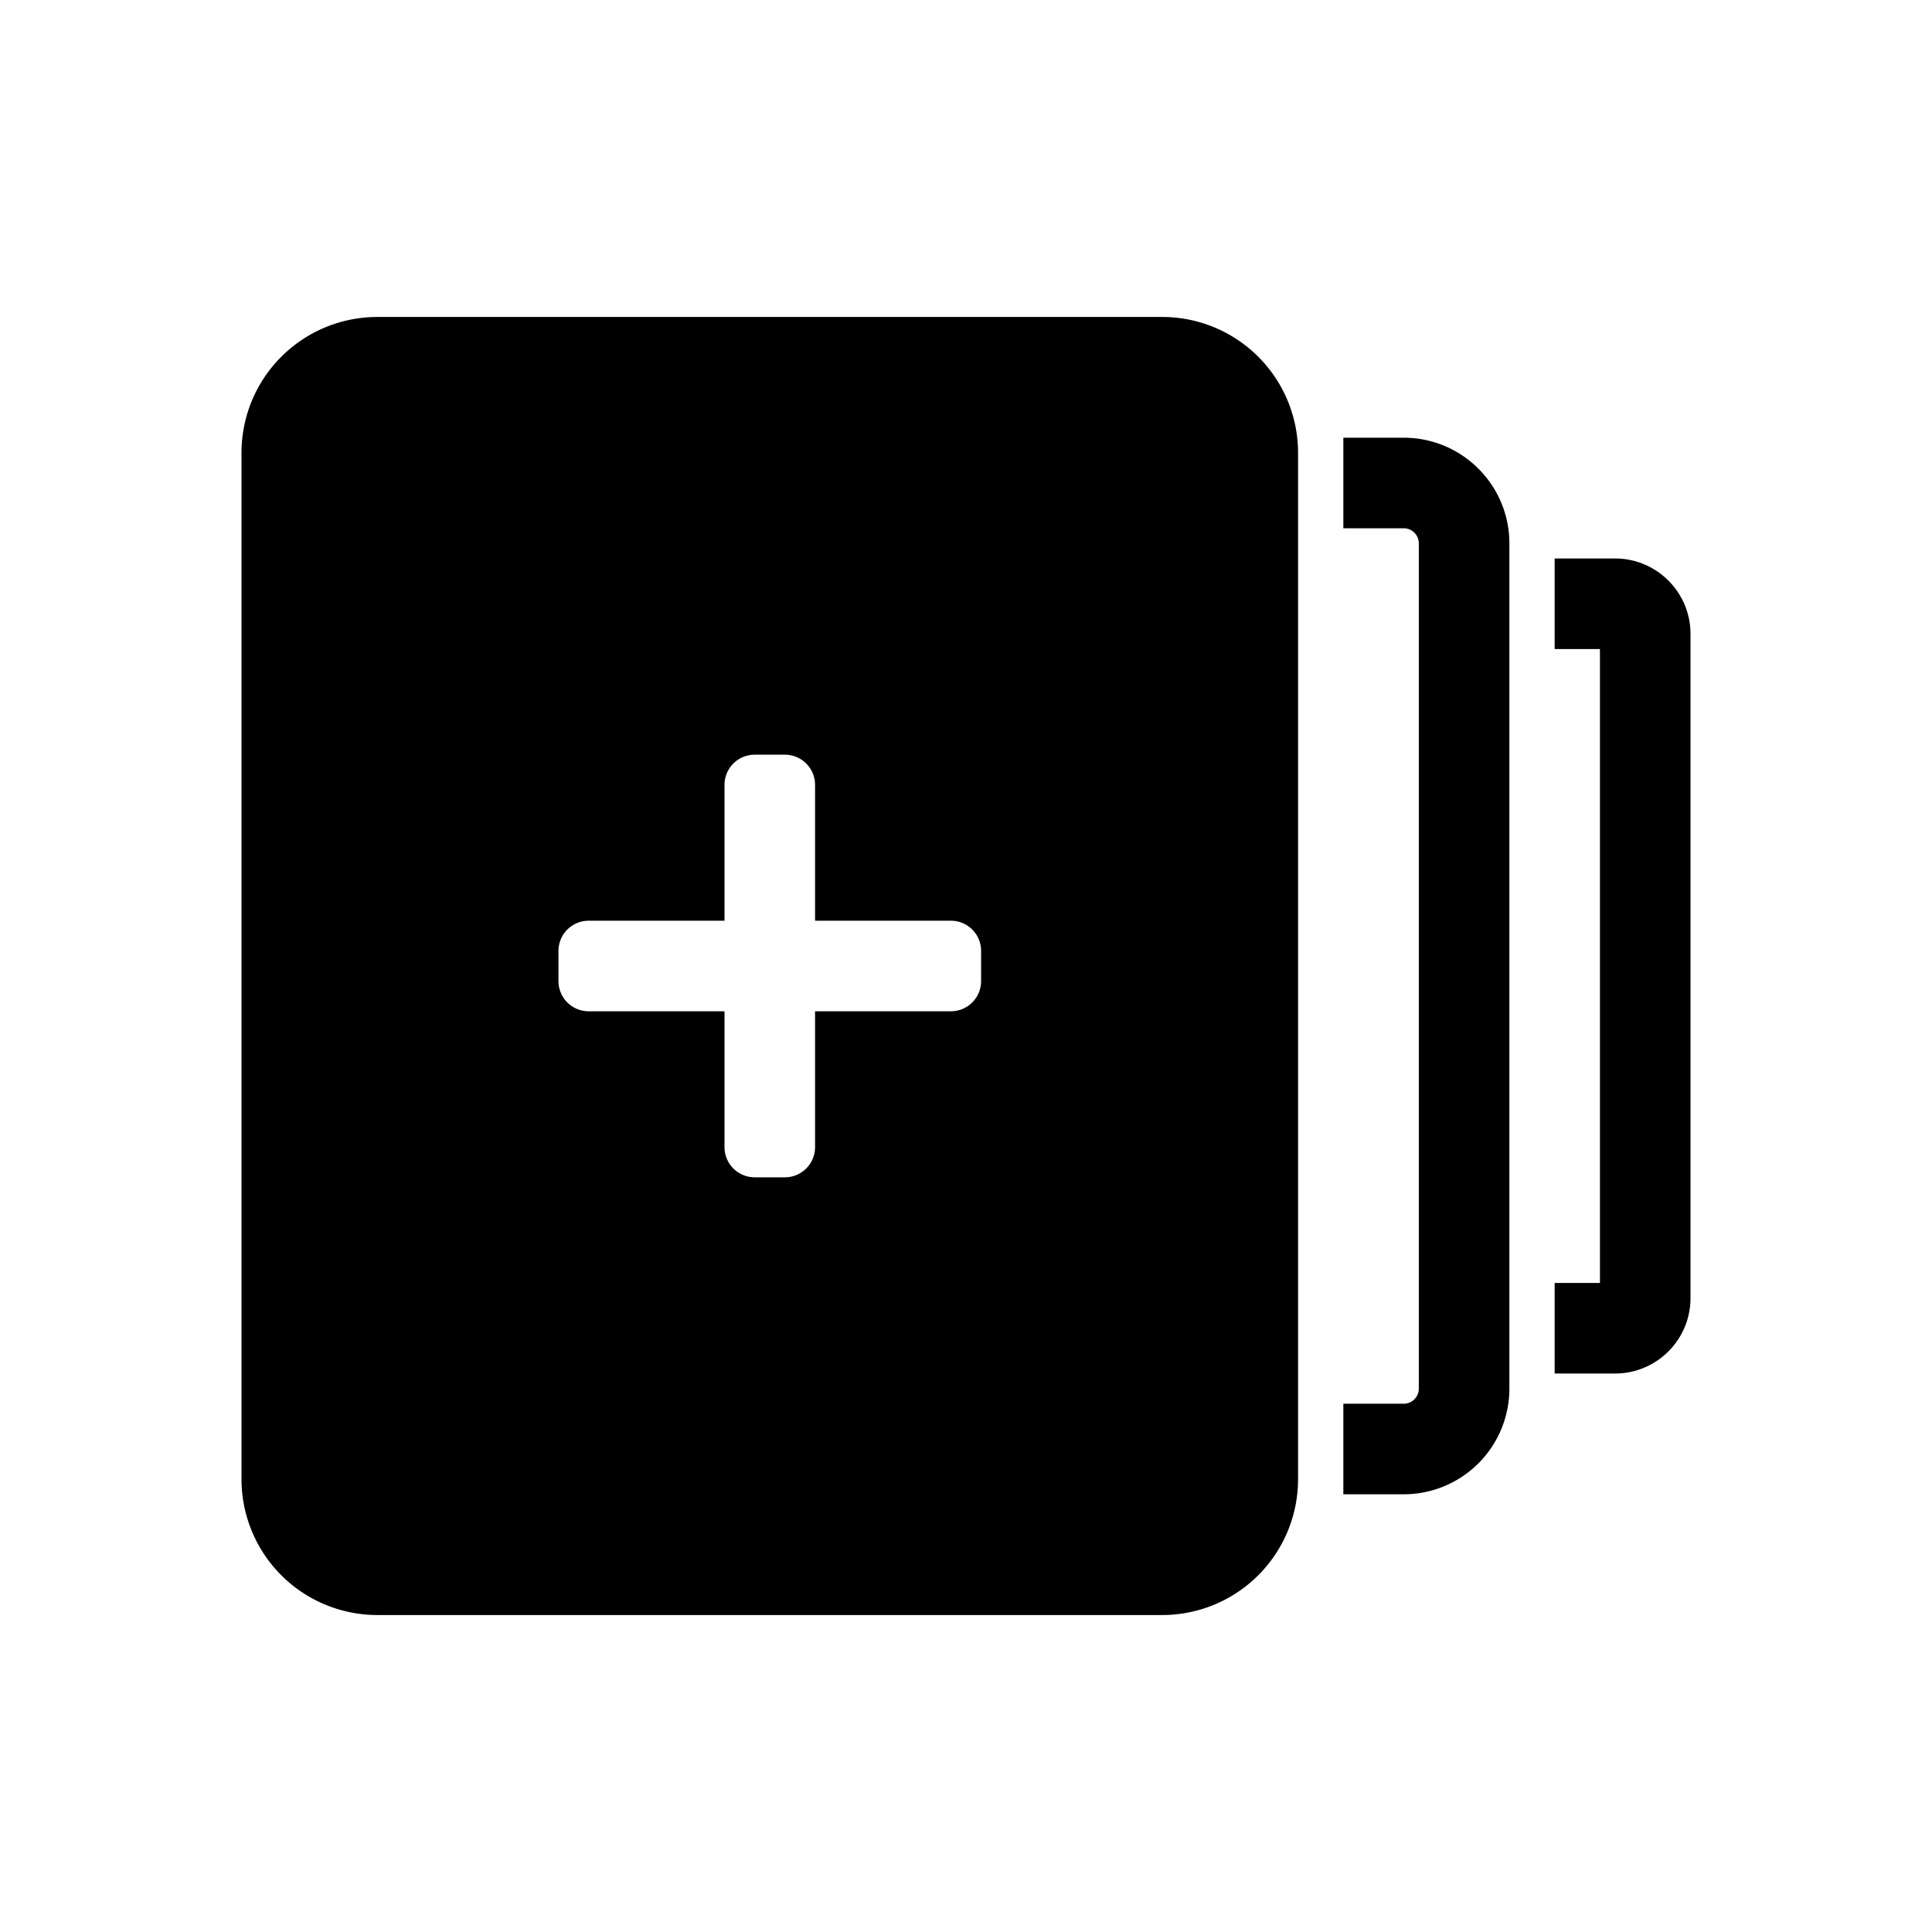 <svg xmlns="http://www.w3.org/2000/svg" viewBox="0 0 32 32">
  <path d="M6.25 5.25h13A2.25 2.25 0 0121.5 7.5v17a2.25 2.25 0 01-2.25 2.25h-13A2.25 2.25 0 014 24.5v-17a2.25 2.25 0 012.25-2.25zM12 19a.5.5 0 00.5.5h.5a.5.5 0 00.5-.5v-2.25h2.25a.5.5 0 00.5-.5v-.5a.5.5 0 00-.5-.5H13.5V13a.5.5 0 00-.5-.5h-.5a.5.5 0 00-.5.5v2.25H9.75a.5.5 0 00-.5.5v.5a.5.5 0 00.5.5H12V19zM22.25 8.75v-1.5h1c.966 0 1.75.784 1.75 1.75v14a1.75 1.75 0 01-1.75 1.75h-1v-1.5h1a.25.25 0 00.25-.25V9a.25.25 0 00-.25-.25h-1zm3.5 2v-1.5h1c.69 0 1.25.56 1.25 1.25v11c0 .69-.56 1.25-1.25 1.25h-1v-1.5h.75v-10.5h-.75z" fill-rule="evenodd"/>
</svg>
